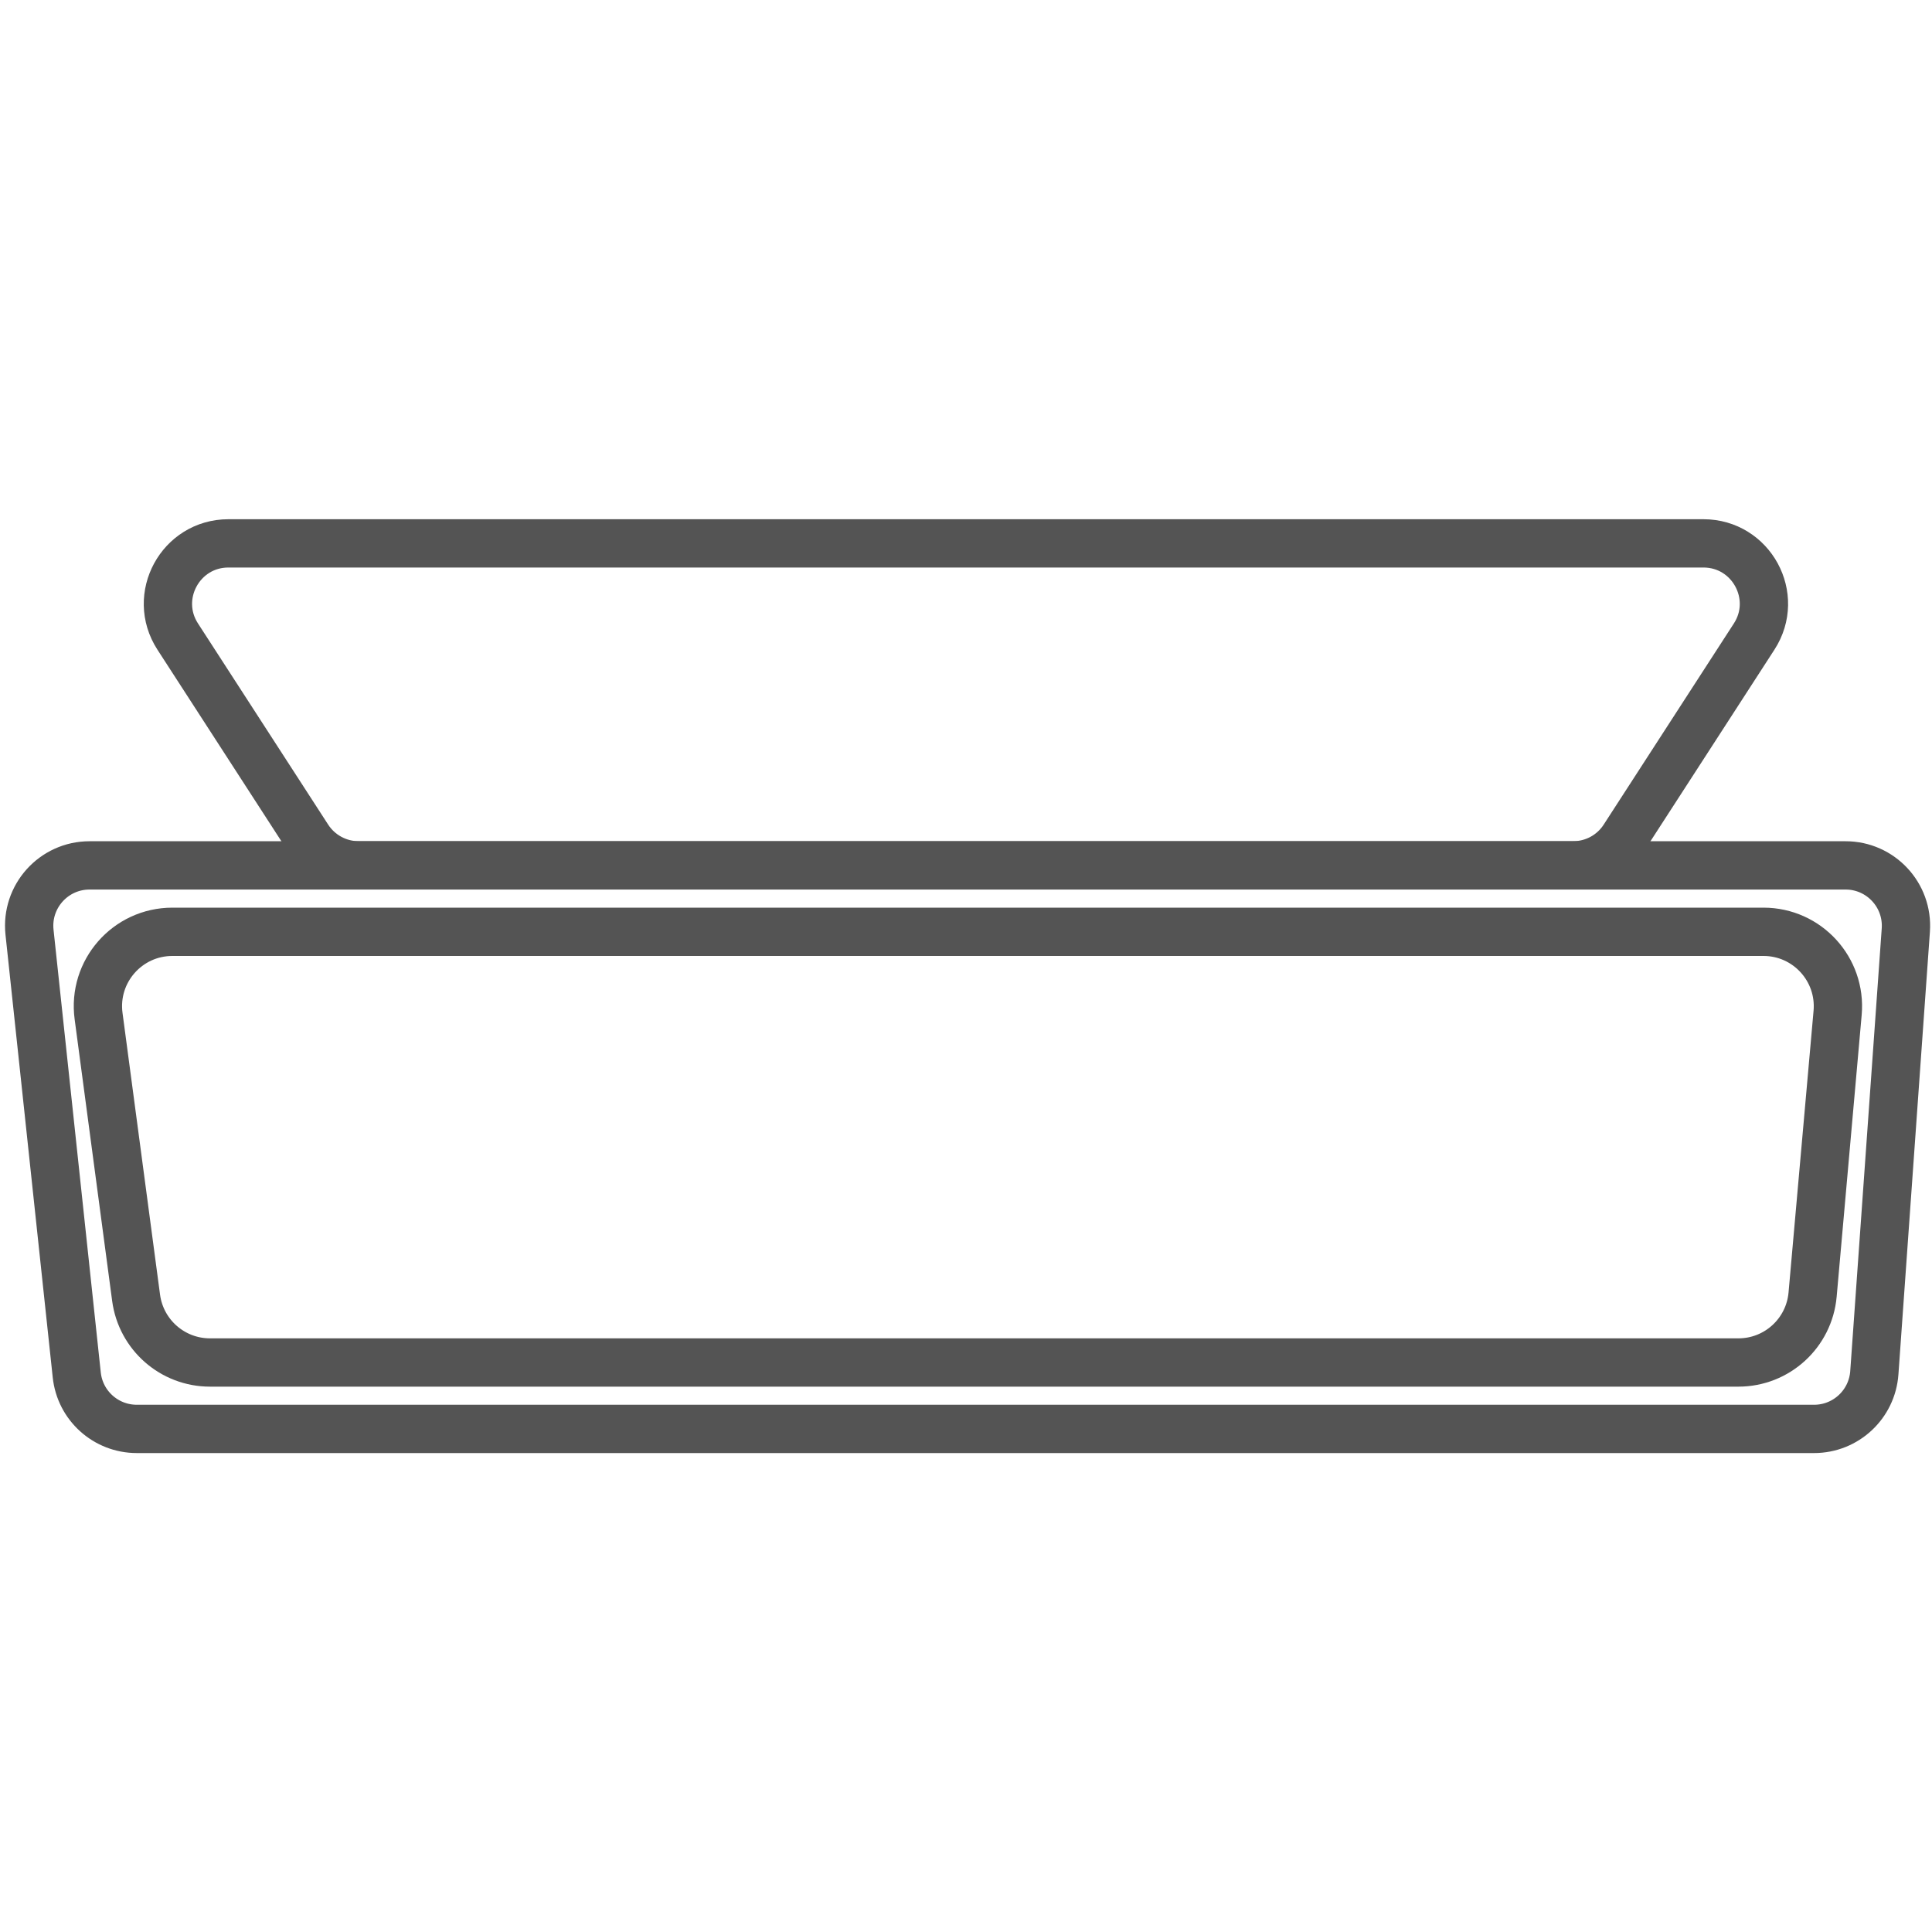 <svg
        xmlns="http://www.w3.org/2000/svg"
        width="40"
        height="40"
        viewBox="0 0 40 40"
        fill="none"
      >
        <g clipPath="url(#clip0_107_10827)">
          <path
            d="M33.622 17.345C33.392 17.701 32.996 17.916 32.572 17.916L7.425 17.916C7.001 17.916 6.606 17.701 6.375 17.345L3.679 13.179C3.141 12.347 3.738 11.25 4.729 11.25L35.268 11.25C36.259 11.25 36.856 12.347 36.318 13.179L33.622 17.345Z"
            stroke="#545454"
            strokeWidth="0.833"
          />
          <path
            d="M38.806 28.422C38.759 29.077 38.215 29.584 37.559 29.584L2.832 29.584C2.192 29.584 1.656 29.102 1.589 28.466L0.611 19.3C0.532 18.561 1.111 17.917 1.854 17.917L38.211 17.917C38.936 17.917 39.509 18.532 39.458 19.256L38.806 28.422Z"
            stroke="#545454"
            strokeWidth="0.833"
          />
          <path
            d="M37.528 26.803C37.457 27.599 36.791 28.209 35.992 28.209L4.347 28.209C3.574 28.209 2.921 27.637 2.818 26.871L2.041 21.037C1.917 20.113 2.636 19.292 3.569 19.292L36.511 19.292C37.416 19.292 38.126 20.068 38.046 20.97L37.528 26.803Z"
            stroke="#545454"
            strokeWidth="0.25"
          />
        </g>
        <defs>
          <clipPath id="clip0_107_10827">
            <rect width="40" height="40" fill="white" />
          </clipPath>
        </defs>
      </svg>